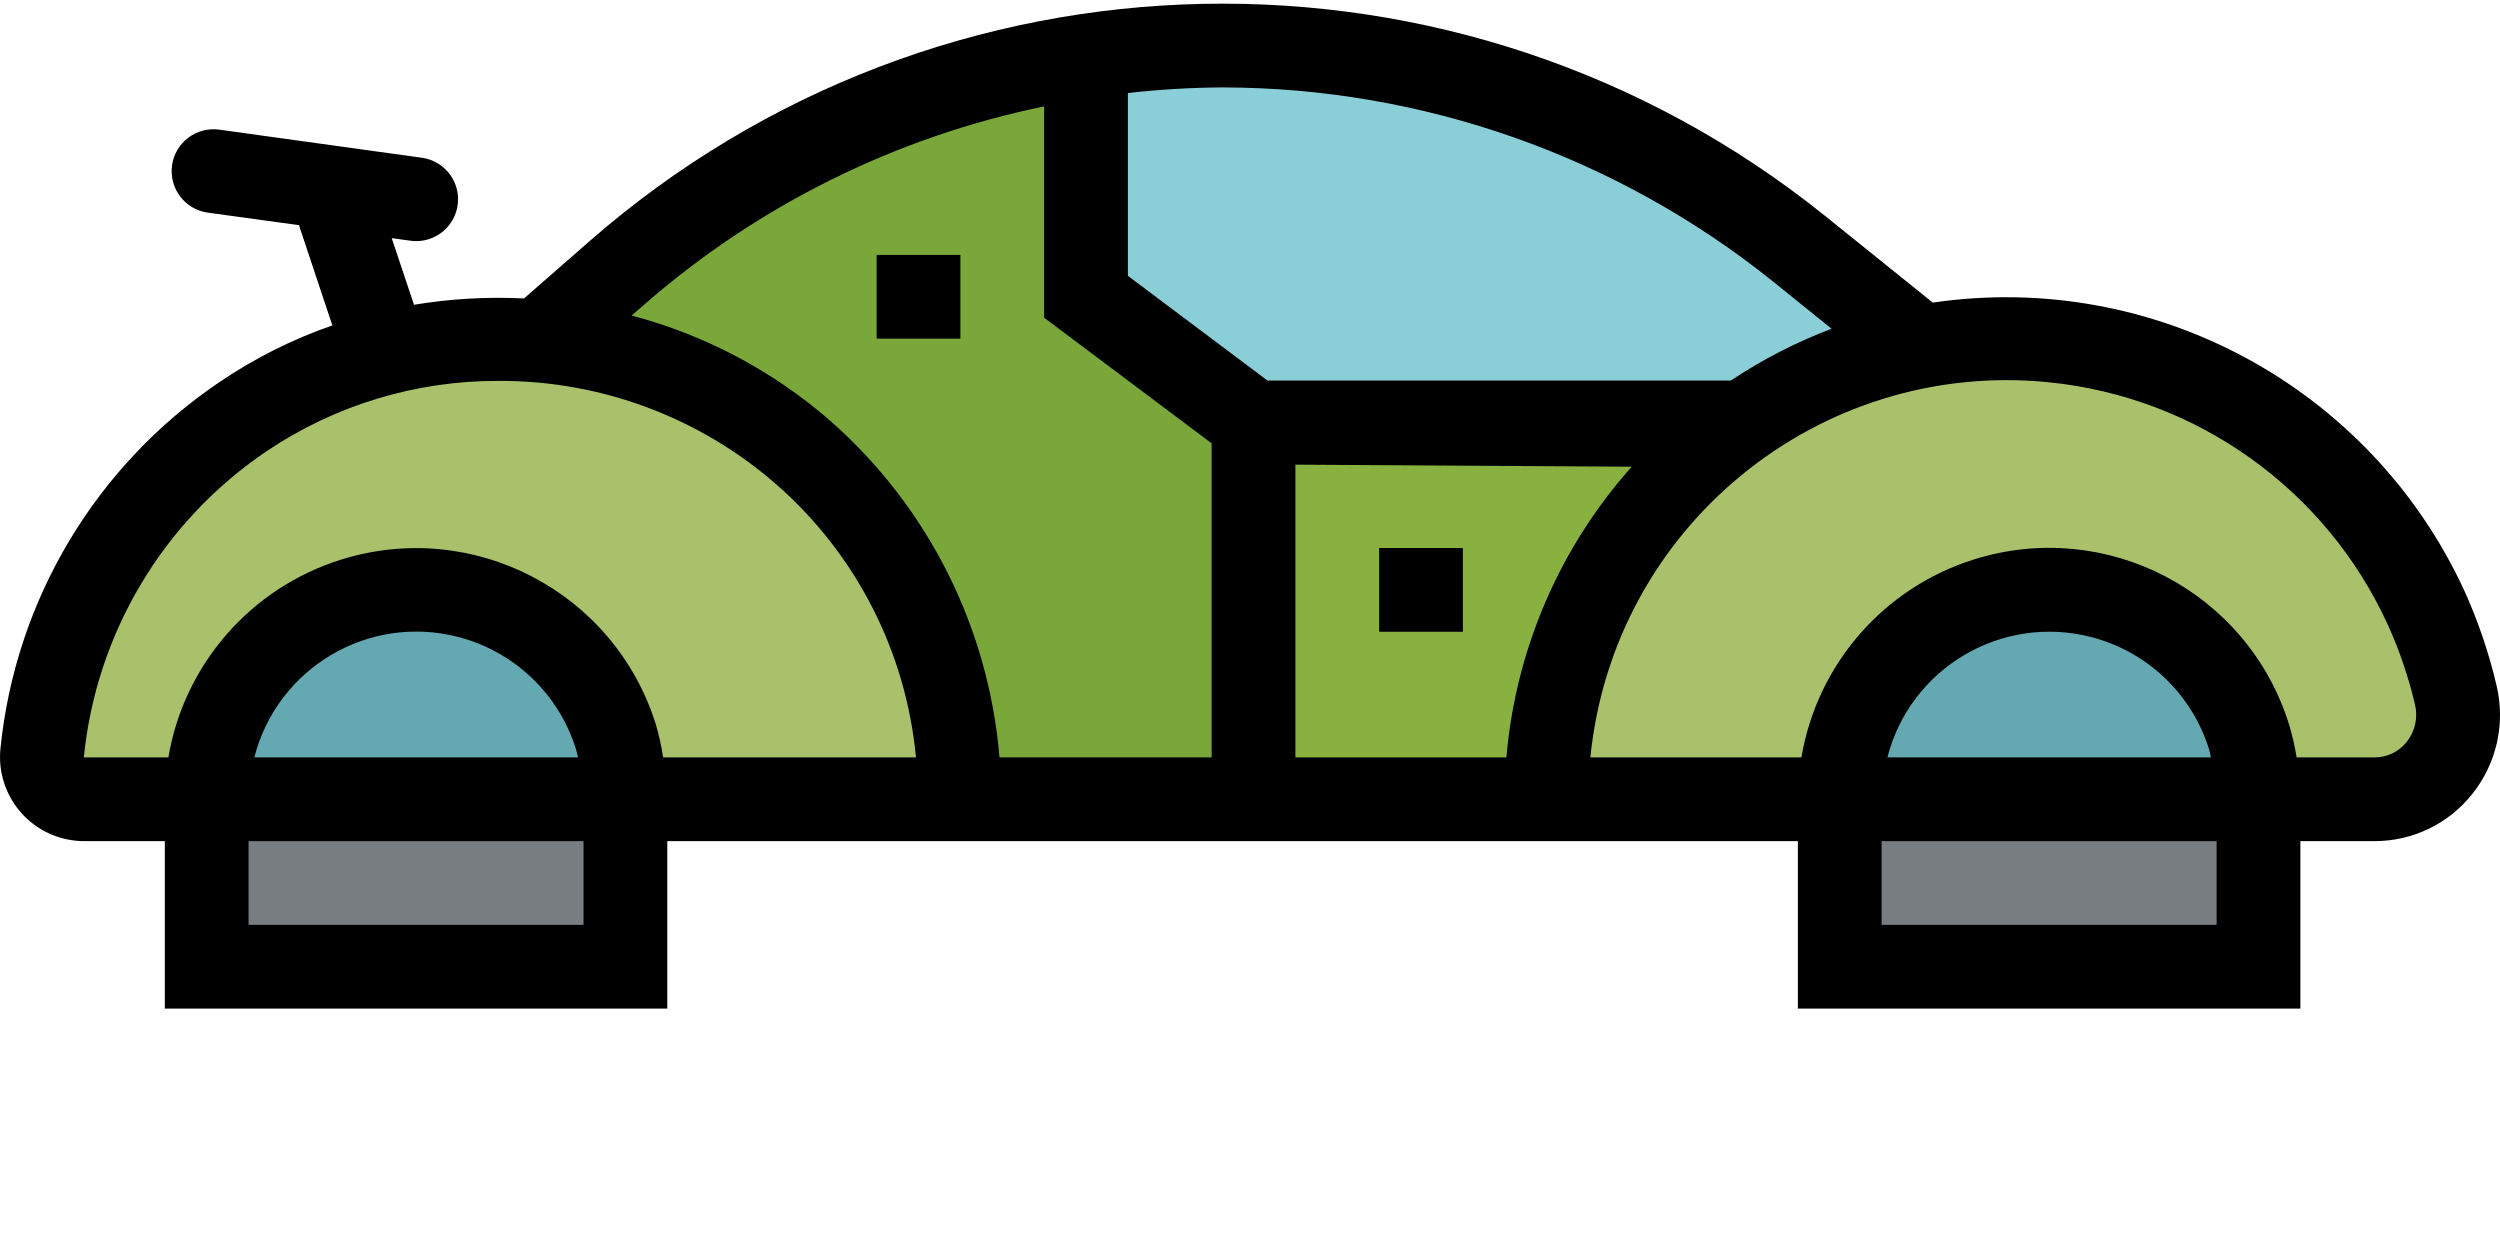 <svg height="255pt" viewBox="0 0 512 255" width="511pt" xmlns="http://www.w3.org/2000/svg">

	<path d="m376.777 86.926 16.602-16.164-24.867-20.051c-33.484-26.949-75.18-41.641-118.164-41.633-45.637 0-89.719 16.562-124.062 46.617l-15.352 13.41 24.012 17.152zm0 0" fill="#8aced8"/>

	<path d="m222.418 60.531v-49.199c-35.637 5.281-69.008 20.68-96.152 44.363l-15.332 13.41 60.031 42.879v51.453h85.754v-77.18zm0 0" fill="#79a73a"/>

	<path d="m256.719 86.258h137.211l-42.879 25.727v51.453h-94.332zm0 0" fill="#89b140"/>

	<path d="m496.836 124.145c-21.648-47.387-77.617-68.246-125.004-46.594-33.613 15.359-55.16 48.93-55.125 85.887h169.559c9.527-.047 17.215-7.809 17.168-17.34-.008-1.344-.172-2.688-.488-3.996-1.438-6.172-3.484-12.188-6.109-17.957zm0 0" fill="#aac16b"/>

	<path d="m376.777 163.438c0-23.68 19.199-42.879 42.879-42.879 23.684 0 42.879 19.199 42.879 42.879v8.578h-85.758zm0 0" fill="#64a8b2"/>

	<path d="m376.777 163.438h85.758v34.305h-85.758zm0 0" fill="#787d82"/>

	<path d="m164.461 92.434c-39.117-34.309-98.641-30.41-132.949 8.707-12.961 14.777-20.977 33.238-22.922 52.797-.473 4.75 2.996 8.984 7.746 9.457.277.027.555.043.832.043h179.402c.086-27.199-11.625-53.105-32.109-71.004zm0 0" fill="#aac16b"/>

	<path d="m42.328 163.438c-.035-23.68 19.133-42.906 42.816-42.941 18.773-.027 35.379 12.16 40.984 30.078 1.18 4.191 1.836 8.512 1.957 12.863v8.578h-85.758zm0 0" fill="#64a8b2"/>

	<path d="m42.328 163.438h85.758v34.305h-85.758zm0 0" fill="#787d82"/>

	<path d="m511.297 140.156c-1.57-6.723-3.801-13.27-6.656-19.555-19.223-41.559-63.5-65.52-108.809-58.879l-21.977-17.691c-74.492-59.953-181.281-57.754-253.238 5.215l-13.301 11.629c-7.535-.379-15.09.055-22.531 1.293l-4.562-13.645 3.809.523c.395.059.789.086 1.184.086 4.738.012 8.586-3.82 8.594-8.555.012-4.301-3.168-7.941-7.426-8.52l-41.48-5.754c-4.695-.645-9.023 2.637-9.672 7.328-.645 4.695 2.637 9.023 7.328 9.668l18.738 2.574c-.004.066-.004.137 0 .207l6.766 20.312c-8.195 2.848-15.984 6.762-23.16 11.637-25.332 17.133-41.75 44.621-44.816 75.047-.937 9.473 5.98 17.914 15.453 18.852.566.055 1.133.086 1.699.086h16.516v34.301h102.906v-34.301h231.543v34.301h102.91v-34.301h15.16c7.824.02 15.227-3.555 20.074-9.691 4.969-6.238 6.793-14.41 4.949-22.168zm-260.949-122.504c41.008.051 80.777 14.066 112.754 39.738l12.004 9.684c-7.25 2.746-14.172 6.305-20.625 10.609h-94.906l-28.582-21.441v-37.434c6.426-.734 12.887-1.121 19.355-1.156zm14.949 77.258 68.879.422c-14.762 16.547-23.77 37.434-25.668 59.531h-43.211zm-145.789 94.254h-68.605v-17.148h68.605zm-1.121-34.301h-66.301c4.691-18.32 23.344-29.375 41.664-24.688 11.504 2.945 20.66 11.637 24.199 22.973.152.523.289 1.121.438 1.715zm17.418 0c-.34-2.32-.848-4.613-1.52-6.859-8.543-27.105-37.438-42.152-64.543-33.609-18.414 5.805-32.031 21.43-35.262 40.469h-17.305v-.078c2.551-25.383 16.25-48.32 37.391-62.602 14.059-9.473 30.641-14.496 47.594-14.426 20.824-.082 40.973 7.406 56.684 21.07 16.422 14.297 26.715 34.359 28.746 56.035zm34.301-68.871c-11.742-10.25-25.691-17.648-40.762-21.621l2.574-2.227c23.352-20.375 51.57-34.363 81.922-40.605v43.277l34.305 25.73v64.316h-43.453c-2.195-26.566-14.59-51.246-34.586-68.871zm283.855 103.172h-68.605v-17.148h68.605zm-1.16-34.301h-66.262c4.703-18.324 23.371-29.359 41.691-24.656 11.484 2.949 20.625 11.625 24.168 22.941.172.59.266 1.156.402 1.715zm40.117-3.207c-1.598 2.043-4.051 3.227-6.645 3.207h-15.926c-.371-2.32-.898-4.613-1.586-6.859-8.512-27.113-37.395-42.191-64.504-33.68-18.461 5.797-32.109 21.457-35.324 40.539h-43.223c4.695-47.129 46.711-81.527 93.84-76.828 30.336 3.023 56.789 21.926 69.473 49.652 2.387 5.254 4.25 10.734 5.566 16.352.645 2.66.031 5.473-1.672 7.617zm0 0"/>
	<path d="m179.539 51.957h17.152v17.148h-17.152zm0 0"/>
	<path d="m282.445 111.984h17.152v17.152h-17.152zm0 0"/>
</svg>
